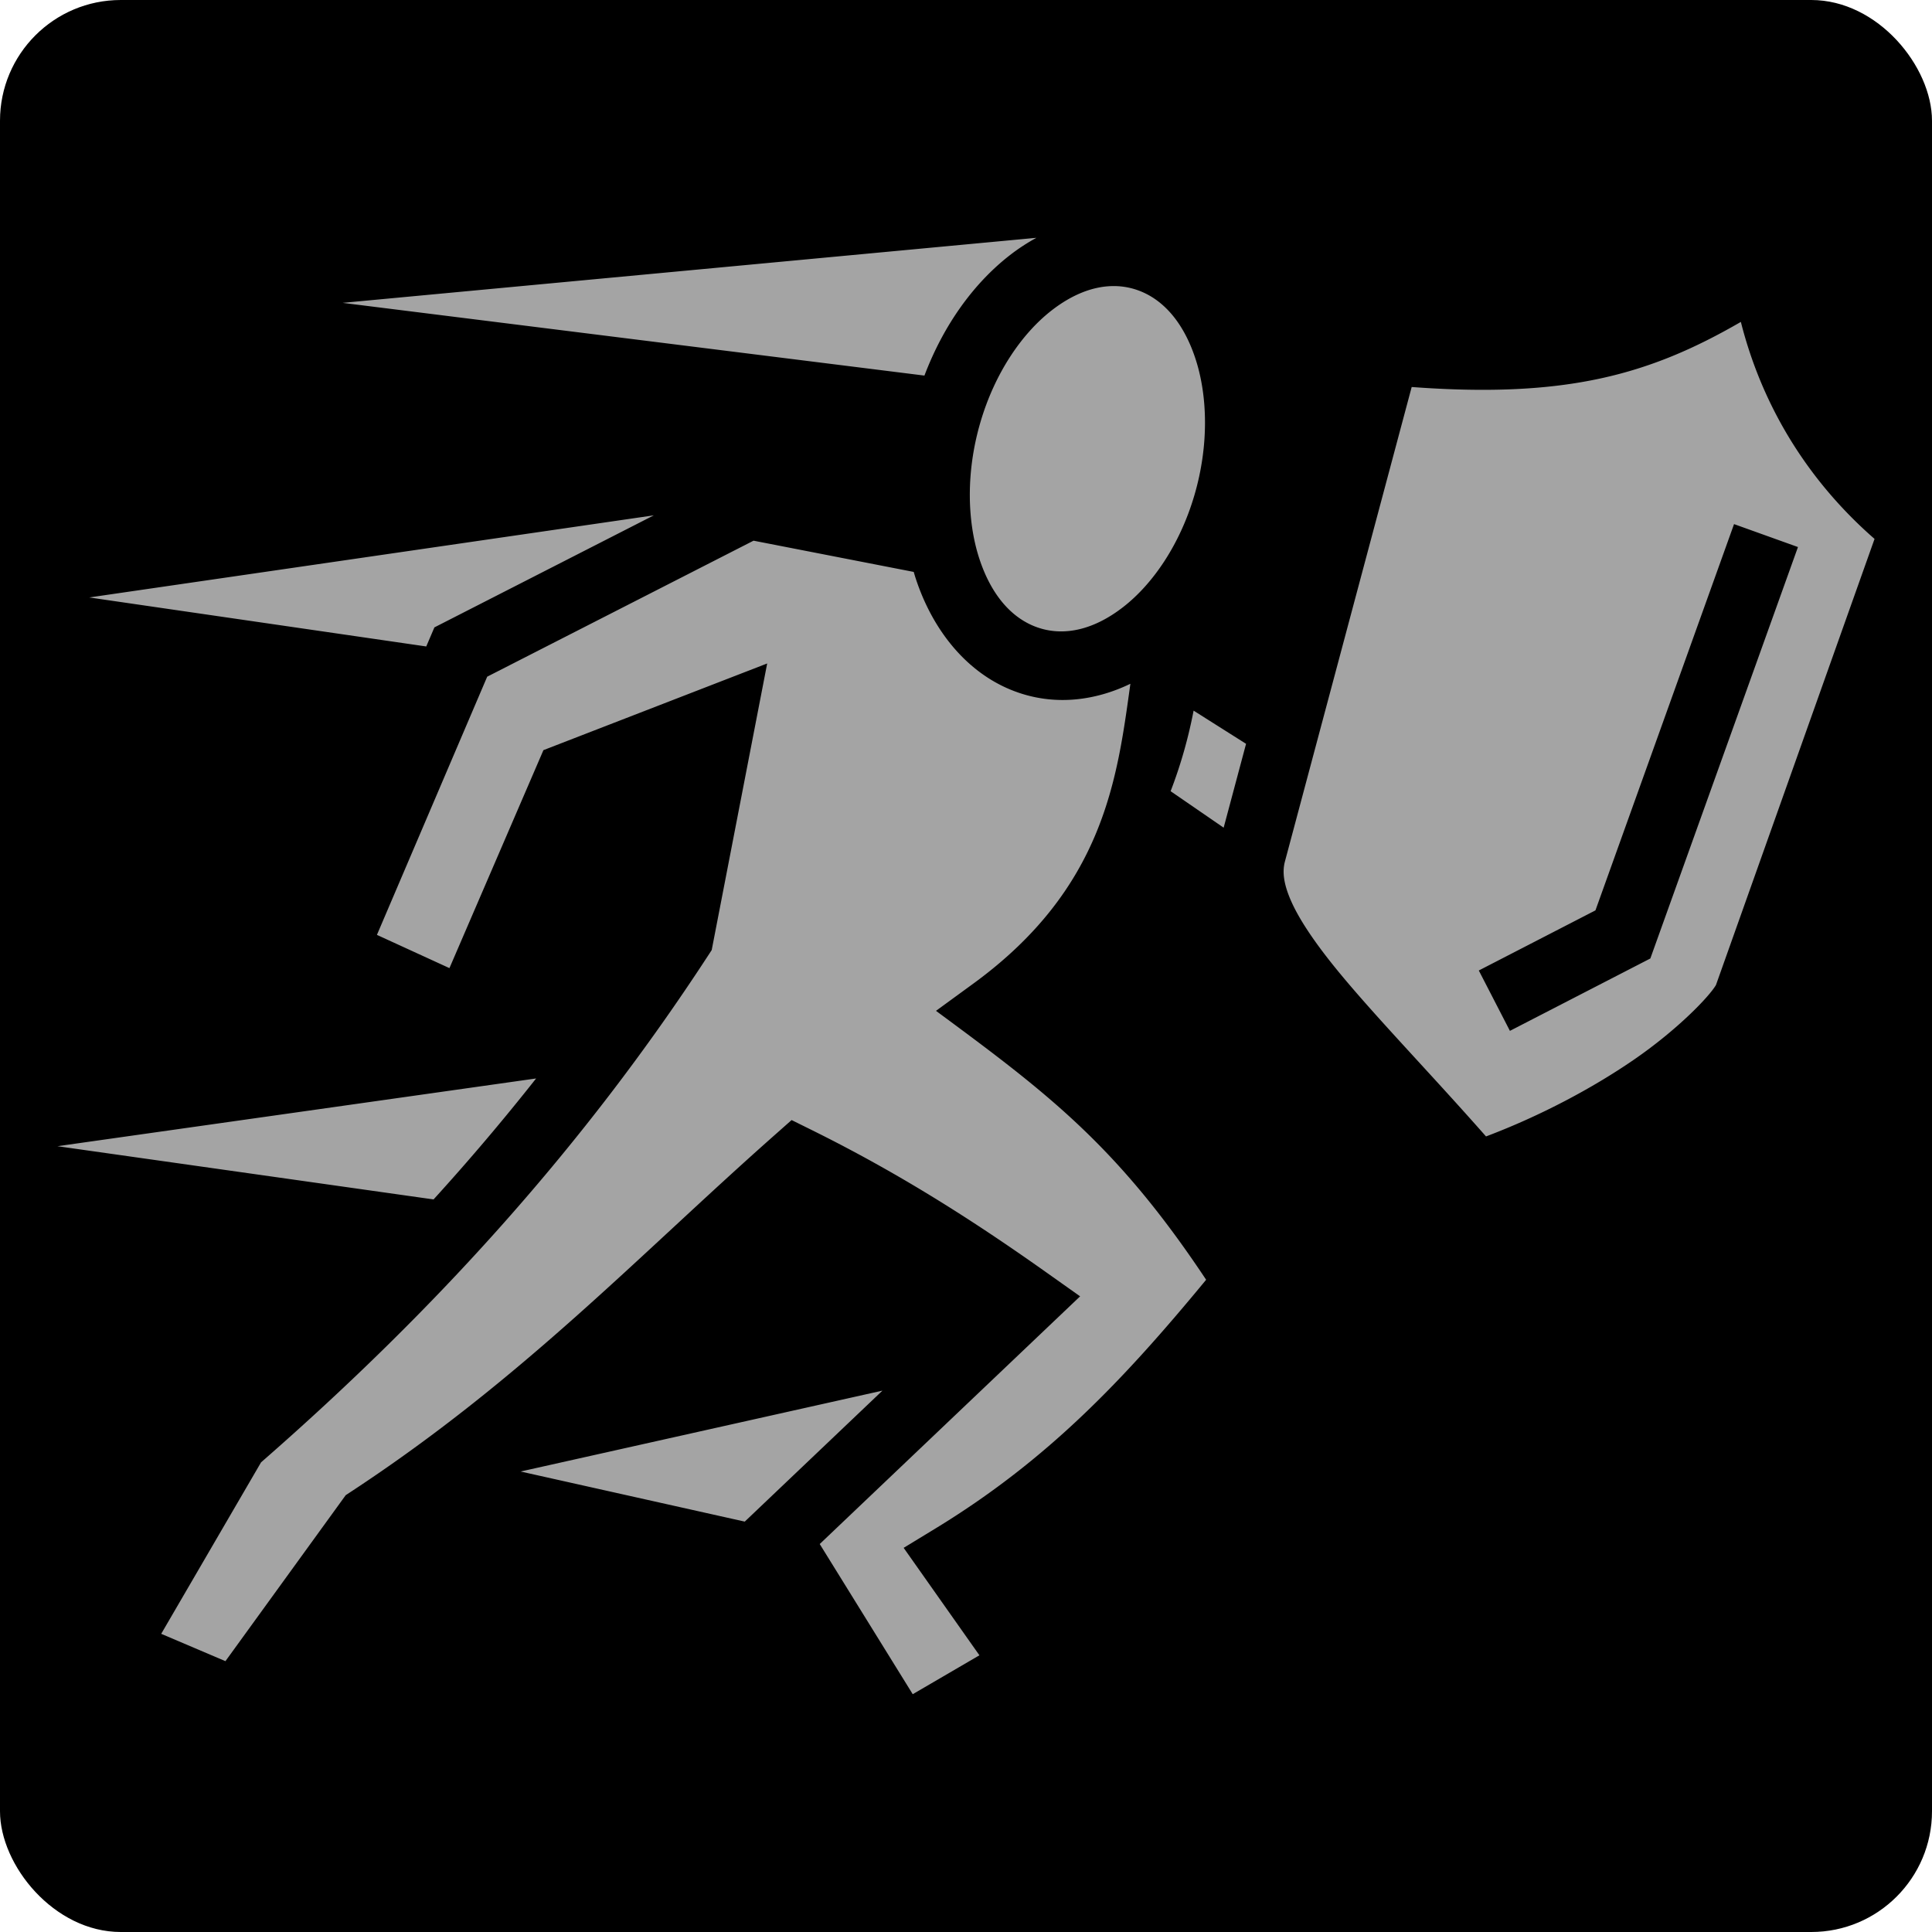 <svg style="height: 512px; width: 512px;" xmlns="http://www.w3.org/2000/svg" viewBox="0 0 512 512"><rect fill="#000000" fill-opacity="1" height="512" width="512" rx="32" ry="32"></rect><g class="" style="touch-action: none;" transform="translate(0,0)"><path d="M274.663 63.02L90.792 80.26l154.193 19.273c5.063-13.339 12.952-24.341 22.541-31.828a52.072 52.072 0 0 1 7.137-4.683zm19.832 12.803c-5.092.166-10.492 2.296-15.879 6.502-7.835 6.118-15.009 16.575-18.83 29.688-3.821 13.112-3.477 26.099-.289 35.927 3.188 9.829 8.73 16.071 15.633 18.395 6.903 2.324 14.766.596 22.601-5.522 7.835-6.117 15.01-16.574 18.83-29.687 3.822-13.113 3.48-26.1.292-35.928-3.189-9.828-8.73-16.07-15.633-18.394a19.017 19.017 0 0 0-6.725-.98zm166.85 9.485c-24.113 13.949-46.193 20.298-87.233 17.252L340.48 228.452c-.675 2.682-.318 6 1.922 10.87 2.243 4.876 6.355 10.89 11.836 17.607 9.99 12.242 24.527 27.16 39.573 44.238 14.56-5.5 28.23-12.828 38.972-20.19 11.841-8.113 20.234-16.95 21.965-19.939l42.027-118.22c-16.748-14.613-29.471-33.974-35.43-57.51zm-288.07 51.261L23.652 158.331l89.309 12.988 2.158-5.052zm286.265 2.325l16.941 6.078-39.123 109.037-37.212 19.181-8.247-15.998 30.913-15.933zm-259.842 4.394l-70.586 36.043-29.222 68.422 19.218 8.809 24.905-57.764 59.299-22.973-14.702 75.955-.963 1.477c-32.725 50.18-71.654 93.41-118.464 134.28L42.722 432.98l17.021 7.245 31.875-43.989 1.38-.906c45.476-29.872 75.93-62.333 112.255-94.492l4.533-4.012 5.426 2.686c23.365 11.571 42.934 24.117 62.107 37.705l8.924 6.324-69.006 65.643 24.649 39.794 17.67-10.308-20.078-28.477 8.224-5.004c29.884-18.186 49.986-39.43 71.938-66.039-23.653-35.6-42.006-49.433-71.592-71.267l9.908-7.227c34.703-25.312 38.132-54.476 41.61-79.449-9.203 4.441-19.498 5.772-29.473 2.414-13.488-4.54-22.924-16.472-27.465-30.473-.17-.522-.321-1.054-.479-1.584zm116.62 45.04c-1.355 7.027-3.324 14.17-6.092 21.349l14.056 9.666 5.938-22.223zm-174.243 97.476l-126.85 17.953 99.67 14.105a598.987 598.987 0 0 0 27.18-32.058zm91.781 82.73l-95.892 21.432 59.406 13.277z" fill="#a4a4a4" fill-opacity="1"></path></g></svg>